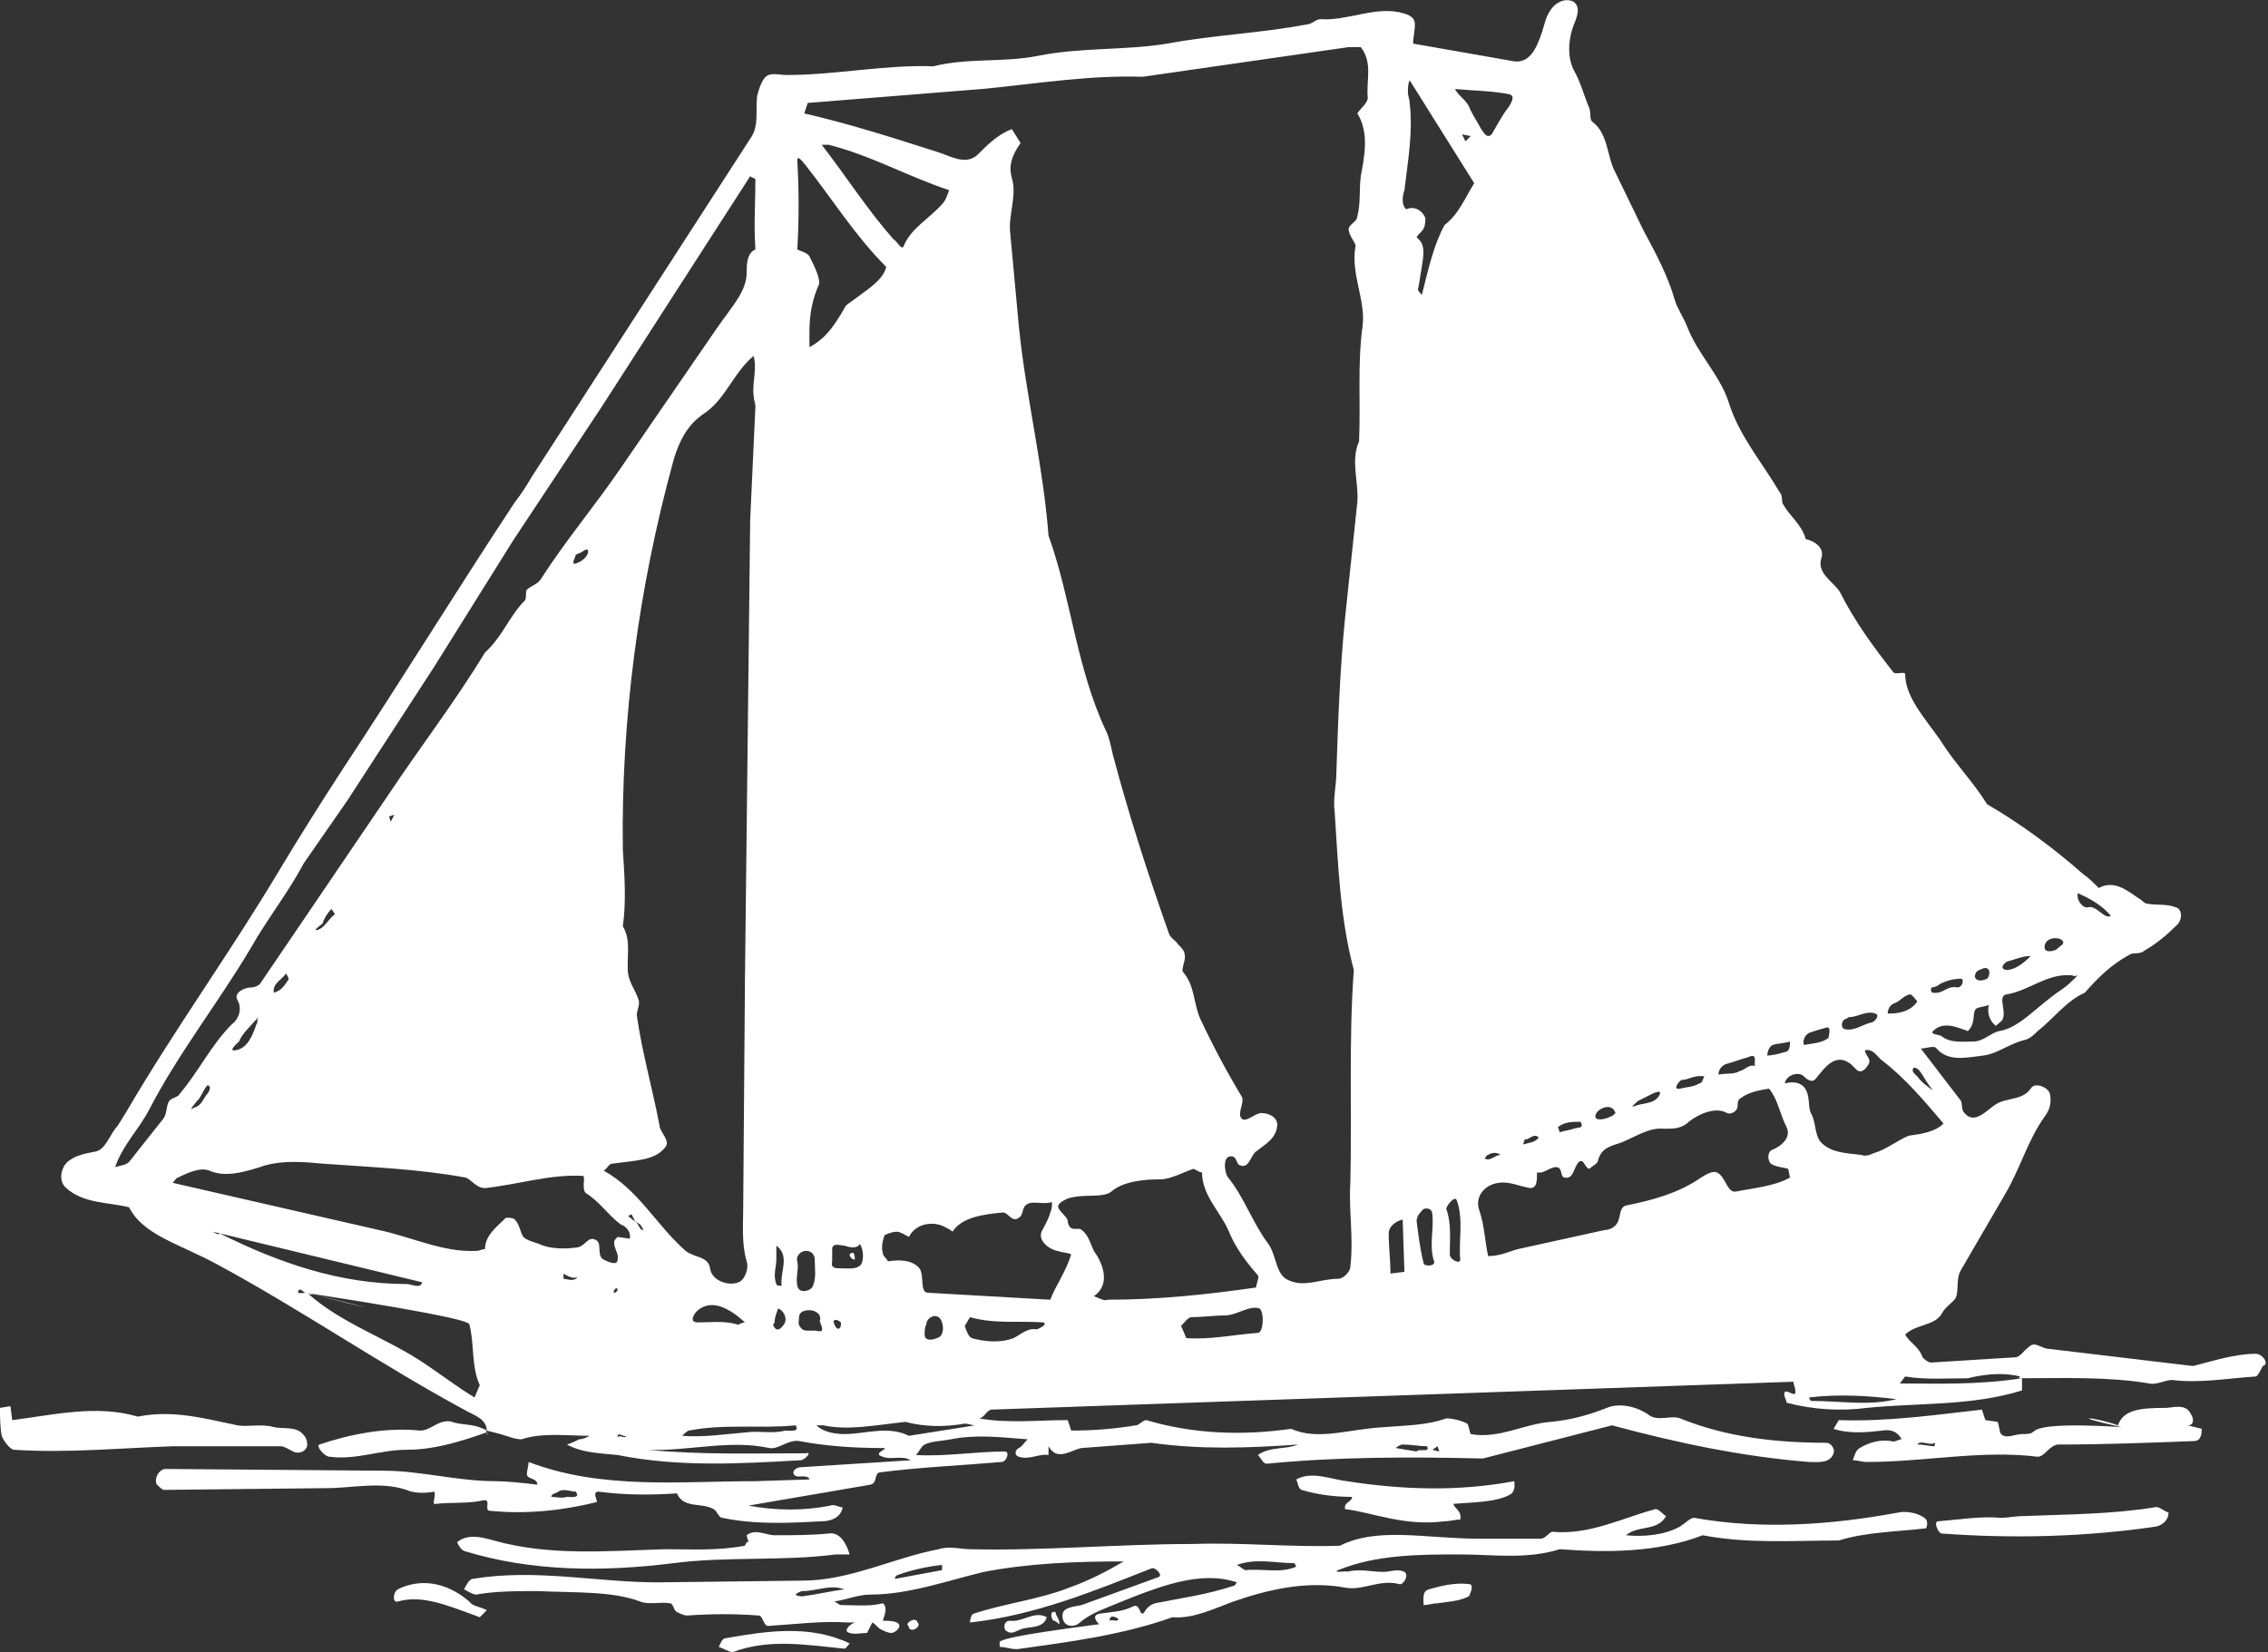 <?xml version="1.0" encoding="utf-8"?>
<!-- Generator: Adobe Illustrator 18.0.0, SVG Export Plug-In . SVG Version: 6.00 Build 0)  -->
<!DOCTYPE svg PUBLIC "-//W3C//DTD SVG 1.1//EN" "http://www.w3.org/Graphics/SVG/1.1/DTD/svg11.dtd">
<svg version="1.1" id="Layer_1" xmlns="http://www.w3.org/2000/svg" xmlns:xlink="http://www.w3.org/1999/xlink" x="0px" y="0px"
	 width="130px" height="94.7px" viewBox="0 0 130 94.7" enable-background="new 0 0 130 94.7" xml:space="preserve">
<rect x="0" y="0" width="130" height="94.7" fill="#333333" stroke="none"/>
<g>
	<path fill="#FFFFFF" d="M60.7,93.1c0.1-0.2-0.2-0.5-0.2-0.7c-0.4-0.1-0.2,0.5-0.1,0.5C60.5,92.9,60.6,93,60.7,93.1z"/>
	<path fill="#FFFFFF" d="M58.5,93.4c0.4-0.2,1.3,0,1.5-0.7c-0.7-0.4-1.4,0.3-2.1,0.2c-0.4,0-0.4,0.5-0.2,0.6
		C58,93.7,58.2,93.5,58.5,93.4z"/>
	<path fill="#FFFFFF" d="M86.8,84.9c-3.2,0.6-6.4,0.5-9.6,0c-0.9-0.1-2-0.6-2.9-0.1c0.1,0.2,0.1,0.5,0.3,0.6c1,0.3,2,0.4,2.9,0.4
		c0,0.3-0.5,0.3-0.4,0.7c1.6,0.2,3.4,1,5.7,0.7c0.3,0,0.6-0.1,0.9-0.1c0.1-0.5-0.3-0.6-0.4-0.9c1.3-0.1,2.4-0.1,3.2-0.5
		C86.9,85.5,86.8,85.1,86.8,84.9z"/>
	<path fill="#FFFFFF" d="M129.3,77.6c-1.2,0-2.4,0.4-3.6,0.7l-8.4-1c-0.4-0.1-0.7-0.4-1-0.1c-0.3,0.2-0.5,0.6-0.8,0.6l-4.8,0.3
		c-0.2,0-0.4-0.2-0.5-0.3c-0.2-0.6-0.7-0.8-1-1.3c0.6-0.6,1.7-0.5,2.1-1.2c0.2-0.4,0.6-0.6,0.8-0.9c0.2-0.5,0-1.1,0.3-1.6l2.5-4.3
		c0.9-1.5,1.3-3.1,2.3-4.5c0.3-0.4,0.4-0.8,0.3-1.3c-0.1-0.4-0.9-0.7-1.1-0.3c-0.5,0.7-1.4,0.5-2,0.9c-0.5,0.3-1.2,1.2-1.8,0.5
		c-0.2-0.2-0.1-0.5-0.2-0.7l-2.3-3c0.3,0,0.8-0.2,0.9,0c0.7,0.8,1.8,0.5,2.7,0.4c0.8-0.1,1.5-0.7,2.4-0.9c0.3-0.1,0.5-0.3,0.7-0.5
		c0.9-0.7,1.6-1.7,2.7-2.2c0.8-0.9,1.5-1.6,2.6-2.2c0.2-0.1,0.6,0,0.8-0.2c0.7-0.4,1.3-0.9,1.9-1.5c0.3-0.3,0.3-0.9-0.1-1
		c-0.5-0.2-1.1-0.1-1.6-0.2c-0.2,0-0.3-0.2-0.5-0.3c-0.6-0.4-1.4-1.1-2.3-0.6c-0.3-0.3-0.6-0.6-0.9-0.8c-1.7-1.5-3.6-2.9-5.5-4
		c-0.8-1.3-1.9-2.4-2.7-3.7c-1-1.4-2-2.5-2-3.8c-0.2-0.1-0.6,0.1-0.7-0.1c-1.1-1.4-2.2-2.9-3-4.5c-0.3-0.6-1.4-1.1-1.1-2
		c0.2-0.6-0.4-1-0.9-1.1c-0.2-0.8-0.9-1.3-1.3-2c-0.1-0.2,0-0.5-0.2-0.7c-1-1.7-2.3-3.2-2.9-5.1c-0.5-1.6-1.8-2.8-2.4-4.4
		c-0.2-0.5-0.6-1.1-0.7-1.5c-0.4-1.4-1.1-2.7-1.8-4l-1.6-3.3c-0.5-0.9-0.4-2.2-1.3-2.9c-0.2-0.1-0.1-0.5-0.2-0.8
		c-0.3-0.7-0.5-1.5-0.9-2.2c-0.4-0.8-0.3-1.9,0.1-2.8c0.1-0.3,0.3-0.8-0.1-1.1c-0.6-0.3-1.2,0.2-1.4,0.6c-0.2,0.3-0.3,0.8-0.4,1.1
		c-0.3,0.9-0.7,1.9-1.7,1.7l-5.7-1c0-0.4,0.1-0.7,0.1-1.1c0-0.5-0.5-0.6-0.9-0.7c-1.5-0.3-3,0.5-4.5,0.4c-0.3,0-0.5,0.3-0.8,0.3
		c-2.6,0.5-5.3,0.6-8,1.1c-2.4,0.4-4.9,0.2-7.4,0.7c-2,0.4-4,0.1-6,0.6c-2.8-0.1-5.6,0.5-8.4,0.5c-0.5,0-1-0.2-1.3,0.2
		c-0.2,0.3-0.3,0.6-0.4,1c-0.1,0.8,0.1,1.6-0.3,2.3L30.5,27.3c-0.3,0.5-0.6,1-1,1.5c-3.3,5-6.5,10.2-9.8,15.2
		c-1.3,2-2.5,3.9-3.7,5.9c-2.8,4.7-6,9.1-8.8,13.9c-0.2,0.3-0.4,0.7-0.6,0.9c-0.3,0.4-0.6,1.2-1.1,1.3C5,66.1,4.4,66.2,4,66.5
		c-0.5,0.3-0.7,1.2-0.2,1.6c1,0.9,2.4,0.8,3.6,1.1c0.8,1.6,2.9,2.1,5.1,3.3c4.8,2.6,9.3,5.7,14.1,8.3c0.5,0.3,1.3,0.5,1.3,1.2
		c0.4,0.1,0.8,0.2,1.1,0.3c0.3,0.1,0.6,0.2,0.9,0.2c1.2-0.4,2.6-0.2,3.9-0.2c-0.2,0.1-0.4,0.2-0.6,0.2c-0.2,0.1-0.4,0.2-0.7,0.3
		c0.9,0.5,2,0.5,2.9,0.6c3.5,0.7,7,0.5,10.5,0.3c0.2,0,0.7-0.5,0.3-0.4c-3,0-6,0.1-9.1-0.2c2.3,0.1,4.7-0.6,7-0.1
		c0.5,0.1,1.1-0.5,1.7-0.4c1.6,0.3,3.2,0.4,4.8,0.4c0.5,0-0.7,0.3,0,0.5c0.5,0.2,1.1-0.1,1.6,0.2l-6.3,0.4c-0.3,0-0.6,0.3-0.3,0.5
		c0.2,0.1,0.7-0.1,0.8,0.2l-3.1,0.1c-4.3,0-8.8,0.5-13-1.1c0,0.2-0.1,0.5-0.1,0.7c0,0.3,0.6,0.2,0.6,0.6c-0.8-0.1-1.8-0.2-2.4-0.2
		c-2.2,0-4.3-0.6-6.4-0.6L9.5,84.2c-0.4,0-0.7,0.6-0.5,0.9c0.1,0.1,0.3,0.3,0.4,0.3l9.3-0.1c1.5,0,3.1-0.4,4.6,0.1
		c0.4,0.2,1.1,0.2,1.6,0.1c0.1,0.3-0.2,0.8,0.1,0.7c0.9-0.1,1.8,0,2.7-0.2c0.5-0.1,0,0.6,0.4,0.6c2,0.2,4.1,0,6.1-0.5
		c0.1,0-0.3-0.6,0.1-0.6c1.5,0.2,3,0.2,4.5,0.1c0.4,0.9,1.4,0.5,2.1,0.9c0.2,0.1,0.3,0.5,0.5,0.5c1.9,0.4,3.8,0.3,5.7,0.2
		c0.5,0,1.1-0.2,1.2-0.8c-0.2,0-0.5-0.2-0.7-0.1c-1.5,0.3-3.1,0.3-4.7,0l7-1.2c0.4-0.1,0.2-0.6,0.5-0.7c2.3-0.3,4.7-0.4,7-0.6
		c0.3,0,0.5-0.6,0.2-0.6c-1.7,0-3.4,0.3-5.1,0.2c0.2-0.2,0.3-0.5,0.5-0.6c0.4-0.2,1-0.2,1.5-0.3c1.5-0.3,3-0.1,4.4,0
		c-0.2,0.2-0.3,0.4-0.5,0.5c-0.2,0.1-0.3,0.4,0,0.5c0.6,0.2,1.2-0.2,1.7-0.1l0-0.5c0.5,0.9,1.3,0.2,1.9,0.1l4-0.3
		c2.8,0.4,5.6,0.3,8.4,0.1c-0.7,0.3-1.6,0.1-2.3,0.6c0.2,0.2,0.3,0.5,0.5,0.5c4.1-0.4,8.2-0.4,12.4-0.3l7.4-1.9
		c3.7,1,7.5,1.8,11.3,2.1c0.5,0,1.2,0.1,1.4-0.5c0.1-0.3-0.2-0.6-0.4-0.6c-2.8,0-5.7-0.3-8.4-1.4c-0.5-0.2-1.3,0.2-1.8-0.2
		c-0.7-0.5-1.7-0.7-2.4-0.4c-1,0.4-2.1,0.7-3.2,0.8c-1.5,0.1-3,1-4.6,0.7c-0.1-0.2-0.1-0.5-0.2-0.6c-0.4-0.2-0.9-0.3-1.2-0.3
		c-1.1,0.4-2.3,0.4-3.5,0.5c-2.1,0.1-3.8,0.8-5.4,0.1c-2.8,0.4-5.6,0.3-8.3-0.5c-0.2,0-0.4,0.3-0.6,0.3c-1.2,0.2-2.4,0.3-3.7,0.3
		l-0.2-0.6c-1.7,0-3.4,0.2-5.1-0.1c0.3,0,0.4-0.4,0.7-0.5l46-1.6c0,0.2,0.1,0.3,0.1,0.5c0.1,0.5-0.5-0.1-0.6,0.1
		c-0.1,0.2,0.1,0.4,0.1,0.6c1.5,0.4,3.1,0.5,4.6,0.3c3-0.3,6-0.1,8.9-1l0-0.7c-2.6,0.4-4.9,0.3-7,0.3l0.3-0.4
		c1.2,0.2,2.4,0.1,3.6,0.1c1.2-0.3,2.2-0.3,3-0.1c-0.1,0.1-0.2,0.1,0.1,0.1c2.4,0,4.9-0.1,7.3,0.3c0.4,0.1,0.9-0.2,1.3-0.2
		c1.6,0.2,3.2-0.1,4.8-0.2c0.1,0,0.3-0.4,0.4-0.6C130.1,78.2,129.7,77.6,129.3,77.6z M119.1,51.2c0.7,0.3,1.4,0.7,1.9,1.3
		c-0.4,0.2-0.8-0.6-1.3-0.5C119.4,52.1,119,51.6,119.1,51.2z M117.2,54.2c0.1-0.5,0.8-0.5,1-0.3c0.2,0.2-0.1,0.3-0.3,0.5
		C117.8,54.5,117.1,54.7,117.2,54.2z M115.1,55.1c0.4-0.1,0.8-0.3,1.3-0.3c-0.4,0.4-0.9,0.8-1.4,0.8C114.5,55.5,115,55.1,115.1,55.1
		z M113.7,55.5c0.4-0.1,0.4,0.4,0.2,0.6c-0.2,0.1-0.6,0.2-0.7-0.1C113.2,55.6,113.5,55.6,113.7,55.5z M113.3,57.8
		c0.2-0.1,0.5-0.1,0.7-0.2c-0.1,0.4,0,0.9,0.4,1.2c0.1-0.1,0.4-0.3,0.4-0.4c0.2-0.5-0.3-1.3,0.2-1.4c1.3-0.2,2.3-1.2,3.7-1.1
		c0.1,0,0.2,0.1,0.4,0c-0.4,0.4-0.6,0.6-0.9,0.8c-1.5,1-2.4,2.2-3.6,2.4c-0.5,0.1-0.9,0.6-1.5,0.6c-0.6,0-1.3,0.1-1.8-0.3
		c-0.1-0.1-0.7-0.1-0.5-0.3c0.6-0.6,1.4-0.2,2,0C113.3,58.6,113,58,113.3,57.8z M110.7,56.6c0.2,0,0.4-0.1,0.5-0.2
		c0.4-0.2,0.8-0.3,1.2-0.3c0.2,0,0.1,0.5-0.2,0.5c-0.5-0.1-0.7,0.2-1.1,0.3C110.9,56.9,110.6,57,110.7,56.6z M32.5,85.8
		c-0.3,0.1-0.6,0-0.9,0c0-0.2,0.3-0.2,0.4-0.3c0.3-0.2,0.7,0,1,0C33.3,85.9,32.7,85.8,32.5,85.8z M82.4,82.9l0.1,0.3l-0.4-0.1
		L82.4,82.9z M80.4,82.8c0.5,0,1,0.1,1.4,0.1c0.2,0.4-0.5,0.1-0.6,0.3L80,83C80.1,82.9,80.3,82.8,80.4,82.8z M45.7,9.2
		c0-0.4,0.4,0.2,0.5,0.3c1.5,1.9,2.8,4,4.6,5.8c-0.2,0.8-1.1,1.3-2.3,2.2c-0.9,1.6-1.4,2-2.1,2.4c0-0.9-0.1-2.1,0.5-3.5
		c0.2-0.3-0.2-1.1-0.5-1.7c-0.1-0.2-0.5-0.3-0.7-0.4C45.8,12.6,45.8,10.9,45.7,9.2z M47.1,8.3c0.1,0,0.3,0,0.4,0
		c2.4,0.6,4.5,1.8,6.9,2.6c-0.1,0.3-0.2,0.6-0.4,0.8c-0.7,0.8-1.8,1.4-2.2,2.4c-0.1,0.3-0.4-0.3-0.6-0.4C49.7,12,48.5,10.1,47.1,8.3
		z M48.2,75.8c0,0.1,0,0.1,0,0.2c-0.2,0.5-0.5-0.3-0.4-0.3C47.9,75.6,48.1,75.7,48.2,75.8z M47.7,72.3c0-0.2,0-0.4,0-0.7
		c0-0.4,0.5-0.2,0.7-0.2c0.3,0.1,0.7,0.2,0.9-0.1c0.2,0.4,0.2,0.8,0.1,1.1c-0.2,0.4-0.8,0.3-1.2,0.3C47.9,72.7,47.6,72.7,47.7,72.3z
		 M45.7,72.3c-0.1-0.3,0.2-0.6,0.5-0.6c0.3,0,0.5,0.2,0.5,0.5c0,0.5,0.1,1-0.1,1.5c-0.1,0.3-0.8,0.5-0.9,0
		C45.6,73.2,45.8,72.7,45.7,72.3z M44.5,72.2c0-0.3,0-0.5,0-0.8c0.8,0.6,0.2,1.5,0.3,2.3c-0.1,0-0.3,0-0.3-0.1
		C44.3,73.1,44.5,72.6,44.5,72.2z M44.4,75.8c0-0.3,0.1-0.5,0.2-0.8c0.3,0.1,0.5,0.5,0.4,0.8c-0.1,0.2-0.4,0.6-0.6,0.3
		C44.3,76,44.3,75.9,44.4,75.8z M9.7,63.1c-0.2,0.3-0.1,0.8-0.4,1.1l-1.9,2.4c-0.2,0.2-0.5,0.2-0.8,0.3c0.4-1.2,1.3-2.1,1.9-3.2
		c1.7-3.3,4-6.2,5.9-9.4c0.9-1.6,2.1-3.1,3-4.8l2.5-3.6l5-7.7l4.5-7.2l5.1-7.7L43,10.1c0.1,0.1,0.3,0.1,0.3,0.2c0,1.3-0.1,2.6,0,4
		c-0.5,0.2-0.5,0.9-0.5,1.3c0,1.1-0.8,1.9-1.7,3.2l-5.5,8C34.1,29,32.4,31,31,33.2c-0.2,0.3-0.6,0.4-0.8,0.6c-0.1,0.1,0,0.4-0.1,0.6
		c-0.9,0.9-1.3,2.1-2.3,3c-1.7,2.8-3.7,5.4-5.5,8.1l-7.4,10.9c-0.1,0.1-0.3,0.2-0.5,0.2c-0.4,0-1,0.3-0.8,0.7
		c0.3,0.5,0.1,1.1-0.3,1.4c-1.2,1.2-1.9,2.7-3,4C10.2,62.9,9.9,62.9,9.7,63.1z M33.7,31.7c-0.1,0.3-0.4,0.5-0.7,0.6
		c-0.3,0.1,0-0.4,0-0.5l0.2-0.1C33.2,31.8,33.8,31.2,33.7,31.7z M22.6,46.7l-0.2,0.4l-0.1-0.3L22.6,46.7z M18.5,52.9
		c0.1-0.3,0.3-0.6,0.5-0.8l0.2,0.3c-0.4,0.3-0.6,0.8-1,0.9C17.8,53.4,18.6,52.9,18.5,52.9z M16.5,56.2c-0.2,0.3-0.4,0.6-0.8,0.7
		c-0.1-0.5,0.4-0.7,0.7-1.1C16.5,56,16.6,56.1,16.5,56.2z M14.7,58.7c-0.2,0.6-0.5,1.4-1.2,1.5c-0.5,0.1,0.2-0.5,0.2-0.5
		c0.2-0.5,0.7-0.9,1.1-1.4C14.7,58.5,14.8,58.6,14.7,58.7z M11.3,63.1c0,0,0.1-0.1,0.1-0.1c0.2-0.3,0.3-0.6,0.5-0.8
		c0.3,0.1,0,0.5-0.1,0.6c-0.2,0.3-0.3,0.6-0.7,0.7C10.7,63.8,11.3,63.1,11.3,63.1z M12.2,70.6l12,2.9c-0.1,0.4-0.6,0.1-0.9,0.1
		c-3.8,0-7.3-1.2-10.7-2.9C12.5,70.8,12.4,70.7,12.2,70.6z M27.2,80.1c-1-0.6-1.9-1.3-2.8-1.9c-2.2-1.5-4.8-2.3-6.8-4.1
		c0,0-0.1,0-0.1,0c-0.1,0-0.5,0.1-0.4-0.1c0.1-0.2,0.2,0,0.4,0.1c0,0,0,0,0,0c9.1,1.4,9.3,1.7,9.4,1.8c0.3,1.1,0.1,2.4,0.6,3.5
		C27.4,79.6,27.3,79.9,27.2,80.1z M32.3,73.3l0-0.3c0.3,0.2,0.6,0.3,0.8,0.2C32.9,73.5,32.5,73.3,32.3,73.3z M35.2,74.1
		c-0.1,0,0.1-0.4,0.2-0.2C35.4,74,35.3,74.1,35.2,74.1z M35.4,82.4c0-0.4,0.3,0,0.5-0.1C35.8,82.5,35.5,82.2,35.4,82.4z M36.1,71
		l-0.7-0.1c-0.1,0.1-0.2,0.2-0.2,0.3c0,0.4,0.3,0.7,0.2,1c0,0.4-0.6,0.1-0.8,0c-0.4-0.2-0.1-0.9-0.4-1.1c-0.5-0.3-0.6,0.3-1.1,0.4
		c-0.7,0.1-1.6,0.1-2.2-0.2c-0.3-0.1-0.7-0.2-0.9-0.4c-0.2-0.3-0.2-0.7-0.5-1c-0.1-0.1-0.3-0.1-0.5-0.1c-0.5,0.5-1.2,1-1.2,1.8
		c-0.2,0-0.3,0.1-0.5,0.1c-1.9,0.1-3.7-0.8-5.6-1.2L9.9,67.8c0.1-0.1,0.2-0.3,0.3-0.3c0.6-0.3,1.3-0.6,1.8-0.4
		c0.9,0.4,2,0.1,3.2-0.3c1.1-0.3,2.2-0.2,3.3-0.1c2.7,0.2,5.5,0.3,8.2,0.8c0.3,0.1,0.6,0.6,1.1,0.6c1.9-0.2,3.7-0.8,5.6-0.7
		c0.2,0-0.1,0.8,0.2,1c0.8,0.5,1.3,1.3,2,1.8C35.7,70.2,36.2,70.5,36.1,71z M36.7,70.4c-0.1-0.1-0.1-0.2-0.2-0.3L36,69.7l0.2-0.1
		l0.2,0.4c0.1,0.1,0.2,0.1,0.3,0.2c0.1,0.1,0.1,0.2,0.2,0.3C36.9,70.5,36.7,70.5,36.7,70.4z M34.6,67.1c0.2-0.1,0.3-0.4,0.5-0.4
		c1.5-0.2,2.4-0.2,3-0.9c0.4-0.4-0.3-0.9-0.3-1.3c-0.4-2.1-1-4.2-1.3-6.3c0-0.3,0.2-0.6,0.1-0.9c-0.2-0.6-0.5-0.9-0.6-1.5
		c-0.1-0.9,0.2-1.9-0.3-2.7c0.2-1.4,0.1-2.9,0-4.4c-0.1-7.5,0.9-15,2.9-22.3c0.2-0.7,0.5-1.4,0.9-1.9c0.3-0.4,0.7-0.7,1-0.9
		c1.1-0.8,1.6-2.3,2.7-3.2c0.2,0.8-0.1,1.6,0,2.3c0,0.2,0.1,0.4,0.1,0.6L43,29.8l-0.3,26.4l-0.1,13c0,1-0.1,2.1,0.2,3.1
		c0.1,0.3,0,0.8-0.3,1.1c-0.5,0.4-1.7,0.1-1.8-0.7c-0.1-0.7-0.9-0.6-1.4-1C37.6,70.2,36.6,68.2,34.6,67.1z M42.7,75.8
		c-0.2,0-0.4,0.2-0.5,0.1c-0.7-0.2-1.5-0.1-2.2-0.1c-0.6,0-0.1-0.6-0.1-0.6C40.5,74.6,41.4,74.6,42.7,75.8z M45,82
		c-0.7,0.2-1.5,0-2.2,0.1c-1.2,0.1-2.5,0.3-3.7,0.2c0.1-0.1,0.3-0.3,0.4-0.3c2-0.4,4.1-0.1,6.1-0.3C45.9,82.1,45.2,82,45,82z
		 M45.9,76.1c-0.2-0.2-0.1-0.4-0.1-0.6c0-0.3,0.3-0.4,0.6-0.4c0.3,0,0.7,0.2,0.6,0.6c-0.1,0,0.4,0.7-0.1,0.6
		C46.5,76.2,46.1,76.4,45.9,76.1z M52.1,82.3c-1.2-0.6-2.5-0.1-3.7-0.1c-0.5,0-1.2-0.1-1.6-0.5c0.1,0,0.3,0,0.4,0
		c1.4,0.3,2.9,0,4.7-0.2c1.1,0.3,2.3,0.3,3.4,0.1c0.2,0,0.4,0.1,0.6,0.1L52.1,82.3z M53,76.5c0-0.2,0-0.4,0.1-0.6
		c0-0.3,0.4-0.6,0.7-0.4c0.3,0.2,0.4,1.1-0.1,1.2C53.5,76.8,53,76.9,53,76.5z M59.4,76.2c-0.5-0.1-0.9,0.3-1.3,0.5
		c-0.8,0.3-1.7,0.2-2.4,0c-0.2-0.1-0.3-0.4-0.4-0.7l0.3-0.5c1.4,0.4,2.8,0.2,4.2,0.3C60.1,75.9,59.5,76.2,59.4,76.2z M60.2,74.5
		l-7-0.4c-0.5,0-0.2-1-0.5-1.4c-0.4-0.5-1.2-0.5-1.8-0.4c-0.1-0.2-0.3-0.3-0.3-0.5c-0.1-0.3,0-0.7,0.1-1c0.2-0.1,0.5-0.2,0.7-0.2
		c0.2,0,0.5,0.2,0.7,0.3c0.4-0.8,1.4-0.9,2-0.6c0.2,0.1,0.4,0.2,0.5,0.3c0.5-0.8,1.7-1,2.9-1.1c0.3,0,0.5,0.6,0.9,0.3
		c0.2-0.1,0.2-0.4,0.3-0.6c0.3-0.5,1-0.1,1.6-0.3c0,0.2,0,0.4-0.1,0.6c-0.1,0.4-0.3,0.7-0.5,1.1c-0.2,0.5,0.4,1,0.9,1.1
		c0.3,0.1,0.6,0.1,0.8,0.2C61.1,72.9,60.5,73.7,60.2,74.5z M62.7,74.3c1-0.7,0.5-1.9,0-2.6c-0.2-0.4-0.3-0.9-0.7-1.2
		c-0.2-0.2-0.7,0.2-0.8-0.5c0-0.2-0.3-0.4-0.5-0.7c-0.2-0.3,0.3-0.5,0.5-0.6c0.9-0.3,2,0,2.5-0.4c0.7-0.6,1.9-0.7,2.8-0.7
		c0.6,0,1.3-0.4,1.9-0.6c0.1,0,0.3,0.2,0.5,0.2c0,1.3,1,2.2,1.5,3.3c0.4,1,1,1.8,1.7,2.6c0.1,0.1-0.1,0.5-0.1,0.7
		c-2.8,0.4-5.6,0.7-8.5,0.7C63.3,74.6,63,74.4,62.7,74.3z M72.1,76.4c-1.4,0.1-2.7,0.4-4.1,0.3l-0.3-0.7c0.2-0.2,0.4-0.5,0.6-0.5
		c0.6,0,1.3-0.1,1.9-0.1c0.7,0,1.4-0.6,2-0.4C72.5,75.3,72.4,76.4,72.1,76.4z M78.4,5.6c0,0.3-0.4,0.6-0.6,0.9
		c0.7,1.1,0.4,2.5,0.2,3.6c-0.1,0.7,0,1.6-0.2,2.3c0,0.3-0.4,0.4-0.5,0.7c0,0.4,0.4,0.8,0.4,1c-0.3,1.6,0.6,3.1,0.4,4.6
		c-0.3,2.2-0.1,4.4-0.2,6.6c-0.5,1.1,0,2.4-0.1,3.5l-0.7,6.6c-0.3,3-0.4,5.9-0.5,8.9c0,0.7-0.2,1.5-0.1,2.2c0.2,3,0.3,6.1,1.1,9.1
		c-0.3,4.1-0.1,8.2-0.2,12.2c-0.1,1.6,0.2,3.2,0,4.8c0,0.3-0.4,0.7-0.7,0.7c-1,0-1.9,0.5-2.8,0.1c-0.8-0.3-0.7-1.4-1.2-2.1
		c-0.9-1.2-1.4-2.7-2.3-3.8c-0.2-0.2-0.4-1.4,0.3-1.2c0.2,0.1,0.2,0.5,0.4,0.5c0.5,0.2,0.6-0.6,0.9-0.8c0.5-0.4,1.1-0.7,1.2-1.4
		c0.1-0.5-0.4-0.8-0.9-0.8c-0.4,0-1,0.7-1.2,0.2c-0.1-0.3,0.2-0.8,0.1-1.1c-0.9-1.5-1.7-3-2.4-4.5c-0.4-0.9-0.3-1.9-1-2.7
		c-0.1-0.2,0.2-0.7,0.1-1c0-0.2-0.2-0.4-0.4-0.6c-0.1-0.2-0.4-0.3-0.5-0.6c-1.2-3.4-2.3-6.8-3.2-10.2c-0.1-0.4-0.2-1-0.4-1.4
		c-1.7-3.6-2-7.6-3.3-11.2c-0.3-4-1.3-8-1.7-12l-0.5-5.4c-0.1-1,0.4-2.1,0.1-3.1c-0.2-0.7,0-1.3,0.5-2l-0.5-0.8
		c-0.8,0.3-1.4,0.9-2,1.5c-0.7,0.6-1.6,0-2.3-0.2c-2.5-0.8-5-1.6-7.6-2.2l0.2-0.6l10-0.8c3.1-0.3,6.1-0.8,9.2-0.7l11.8-1.7
		c0.2,0,0.5,0,0.7,0C78.7,3.6,78.3,4.6,78.4,5.6z M110.8,62.5C110.8,62.5,110.8,62.5,110.8,62.5c-0.3-0.2-0.7-0.5-0.9-0.8
		c-0.1-0.1-0.4-0.3-0.2-0.5C110.1,61.2,110.2,61.8,110.8,62.5z M108.6,57.5c0.3-0.1,0.6-0.5,0.9-0.5c0.1,0,0.3,0.3,0.4,0.4
		c-0.4,0.6-1.1,0.7-1.7,0.7C108.2,57.9,108.3,57.6,108.6,57.5z M105.8,58.4c0.1,0,0.1-0.1,0.2-0.1c0.5,0,1-0.4,1.5-0.2
		c0.3,0.1-0.1,0.5-0.2,0.5c-0.5,0.1-1,0.5-1.5,0.4C105.5,59,105.5,58.5,105.8,58.4z M103.7,59.2c0.3-0.1,0.6-0.2,1-0.3
		c0.3-0.1,0.1,0.6,0.1,0.6c-0.4,0.3-0.9,0.3-1.4,0.4C103.3,59.6,103.5,59.3,103.7,59.2z M102.6,59.7c0,0.2,0,0.6-0.3,0.6
		c-0.3,0.1-0.7,0.2-1,0.2c0-0.2,0.1-0.5,0.3-0.6C101.9,59.8,102.3,59.8,102.6,59.7z M100.6,61.1c-0.4-0.1-0.5,0.2-0.9,0.3
		c-0.3,0.2-0.8,0.1-1.2,0.2c0-0.3,0.2-0.5,0.4-0.6c0.4-0.1,0.9-0.3,1.3-0.4C100.8,60.3,100.5,61,100.6,61.1z M96.4,61.9
		c0.4,0,0.7-0.3,1.3-0.2c-0.1,0.1-0.1,0.4-0.3,0.4c-0.3,0.2-0.7,0.2-1.1,0.3C95.8,62.5,96.3,61.9,96.4,61.9z M93.9,63.1l0.6-0.3
		c0,0,0.9-0.5,0.6,0c-0.3,0.5-0.9,0.4-1.4,0.6C93.3,63.6,94,63,93.9,63.1z M91.5,63.8c0.2-0.3,0.9-0.6,1.1,0
		c-0.1,0.1-0.2,0.2-0.3,0.2C92.2,64.1,91.2,64.4,91.5,63.8z M90.2,64.7c-0.3,0.1-0.5,0.1-0.8,0.2l-0.1-0.3c0.4-0.3,0.8-0.3,1.3-0.3
		C90.8,64.7,90.5,64.6,90.2,64.7z M88.2,65.2c-0.2,0.3-0.6,0.3-0.9,0.4l0.1-0.3C87.6,65.4,87.9,64.9,88.2,65.2z M86,66.2
		c-0.3,0-0.6,0.4-0.9,0.2c0.1-0.1,0.1-0.2,0.2-0.2C85.4,66.1,85.8,66,86,66.2z M86.5,5.4c0.4,0.1,0.1,0.5,0,0.7
		c-0.4,0.5-0.7,1.1-1,1.6C85.2,8,85,7.5,84.9,7.4c-0.2-0.4-0.5-0.8-0.7-1.3c-0.2-0.4-0.6-0.6-0.8-1C84.4,5.2,85.5,5.2,86.5,5.4z
		 M84.3,7.8L84,8.1l-0.2-0.4L84.3,7.8z M79.7,73c0-0.8-0.1-1.5-0.1-2.3c0-0.4,0.4-0.7,0.8-0.8l0.1,3L79.7,73z M81.6,72.4
		c-0.2-0.8-0.3-1.6-0.4-2.4c0-0.2,0.1-0.4,0.3-0.6c0.1-0.2,0.6-0.2,0.6,0.2c0.1,0.9-0.2,1.8,0.1,2.7C82.3,72.6,81.6,72.6,81.6,72.4z
		 M81.5,16.9c-0.1-0.1-0.3-0.3-0.2-0.4c0.3-1.9,0.5-2.4-0.1-2.9c0.1-0.2,0.3-0.3,0.4-0.5c0.1-0.2,0.1-0.4,0.1-0.6
		C81.5,12,81,11.8,80.6,12c-0.3-0.3-0.2-0.8-0.1-1.1c0.2-1.7,0.5-3.3,0.3-5c0-0.2-0.1-0.4-0.1-0.6c0-0.2,0-0.5,0.1-0.7l3.7,5.9
		c-0.5,0.8-0.9,1.8-1.7,2.4C82.2,14,81.9,15.3,81.5,16.9z M83.7,72.2c0,0.3-0.6,0-0.6-0.3c0-0.9,0.1-1.8-0.2-2.6
		c0-0.2,0.5-0.8,0.6-0.5C83.9,69.9,83.6,71.1,83.7,72.2z M99.5,68.3c-0.5,0.1-0.6-0.9-1.1-1.1c-0.2-0.1-0.6,0.1-0.9,0.3
		c-1.3,0.9-2.8,1.3-4.3,1.6c-0.4,0.1-0.3,0.7-0.5,1c-0.1,0.2-0.4,0.4-0.7,0.4l-5,1.1C86.6,71.7,86,72,85.3,72
		c-0.2-0.9-0.2-1.7-0.5-2.6c-0.3-0.8,0.3-1.5,1.1-1.6c0.6-0.1,1.2,0.2,1.8,0.3c0.4,0,0.4-0.4,0.4-0.9c0.4,0.1,0.7-0.3,1.1-0.3
		c0.4,0,0.2,0.6,0.5,0.6c0.5,0.1,0.5-0.6,0.8-0.9c0.3-0.2,0.3,0.3,0.6,0.4c0.2-0.2,0.5-0.3,0.5-0.5c0.2-0.7,0.7-0.8,1.3-1
		c0.8-0.3,1.6-0.9,2.5-0.8c0.5,0,1,0,1.4-0.4c0.5-0.4,1.5-0.9,2.2-0.5c0.2,0.1,0.6-0.1,0.6-0.4c0-0.1,0-0.3,0.1-0.4
		c0.5-0.4,1.1-0.5,1.7-0.6c0.5,0.6,0.6,1.4,1,2.2c0.3,0.6-0.3,1.1-0.8,1.3c-0.3,0.1-0.3,0.6-0.1,0.8c0.3,0.2,0.7,0.2,1,0.3l0.1,0.5
		C101.7,68,100.5,68.1,99.5,68.3z M103.8,80.3c0,0-0.1-0.1-0.1-0.2c1.7-0.2,3.4-0.1,5,0.1C107.1,80.6,105.5,80.3,103.8,80.3z
		 M107.4,66.1c-0.2,0.1-0.5,0.2-0.7,0.1c-0.8-0.1-1.7-0.1-2.3-0.7c-0.4-0.4-0.3-1.2-0.6-1.7c-0.2-0.4,0-1-0.4-1.5
		c-0.3-0.3-0.7-0.3-1.1-0.2c0.1-0.5,0.8-0.7,1.1-0.4c0.2,0.2,0.5,0.4,0.7,0.1c0.5-0.6,1.1-1.5,2-0.8c0.1,0.1,0.2,0.2,0.3,0.3
		c0.3,0.3,0.6-0.1,0.7-0.3c0.2-0.3-0.2-0.5-0.2-0.8c0.5-0.1,0.7,0.4,1,0.6c1.3,1,2.4,2.3,3.5,3.6c-0.5,0.5-1.3,0.6-2,0.7
		C108.7,65.4,108.1,65.9,107.4,66.1z"/>
	<path fill="#FFFFFF" d="M27.9,82.1C28,82.4,28,82.2,27.9,82.1L27.9,82.1z"/>
	<path fill="#FFFFFF" d="M125.7,81.4c0-0.2-0.2-0.5-0.3-0.6c-0.4-0.3-0.9-0.1-1.3-0.1c-1.4,0-2.4,0.1-2.7,1c-1.4-0.5-3-0.6,0.2,0.1
		c-4.9-0.3-4.9,0.2-5.1,0.3c-0.1,0.1-0.4,0.1-0.6,0.1c-0.4,0-0.9,0.3-1.2,0c-0.1-0.1-0.1-0.5-0.2-0.7l-0.7-0.1l-0.2-0.6
		c-2.7,0.3-5.4,0.7-8.2,0.6l-0.3,0.5c0.9,0.3,1.9,0.2,2.8,0.1c0.5-0.1,0.9,0.1,1.1,0.5c-0.2,0-0.4,0.2-0.6,0.1
		c-0.7-0.1-1.3,0.1-1.8,0.4c-0.2,0.1-0.3,0.4-0.4,0.7c0.3,0,0.5,0.1,0.8,0.1c3.3,0,6.6-0.7,9.8-0.3c0.4,0,0.7-0.7,1.2-0.7
		c2.6,0,5.2-0.1,7.8-0.2c0.1,0,0.3-0.1,0.3-0.2c0.1-0.1,0.1-0.4,0.1-0.5l-0.8-0.2C125.6,81.7,125.7,81.6,125.7,81.4z M109.9,82.8
		c0.2-0.3,0.7,0.1,1-0.1l0,0.2C110.6,82.9,110.3,82.8,109.9,82.8z"/>
	<path fill="#FFFFFF" d="M123.5,86.4c-2.5,0.4-5,0.4-7.5,0.5c-0.5,0-0.9,0.1-1.3,0.1c-1.2-0.1-2.4,0.1-3.6,0.2c-0.3,0,0,0.7,0.2,0.7
		c4.1,0.3,8.2,0.2,12.3-0.4c0.4-0.1,0.7-0.4,0.7-0.8C124,86.6,123.7,86.3,123.5,86.4z"/>
	<path fill="#FFFFFF" d="M22.8,91.1c-0.3,0.2-0.3,0.8,0,0.7c1.4-0.4,2.8,0.2,4.7,0.9l0.4-0.4c-0.3-0.2-0.8-0.2-1-0.5
		C25.5,90.6,24,90.5,22.8,91.1z"/>
	<path fill="#FFFFFF" d="M27.9,82.1C27.9,82.1,27.9,82,27.9,82.1C27.9,82,27.9,82,27.9,82.1C27.9,82,27.9,82.1,27.9,82.1z"/>
	<path fill="#FFFFFF" d="M16.1,82.9c0.2,0,0.5,0.2,0.7,0.3c0.4,0.2,0.9-0.1,0.8-0.5c0-0.3-0.3-0.6-0.5-0.7c-0.4-0.2-1-0.1-1.4-0.2
		c-0.7-0.2-1.5,0-2.1-0.1c-1.9-0.4-3.7-0.9-5.7-0.5c-2.4-0.7-4.8-0.1-7.2,0.2l-0.1-0.8L0,80.7c0,0.5,0,1.1,0.1,1.6
		c0.1,0.3,0.5,0.8,0.7,0.8c3,0.2,6.1-0.1,9.1-0.2L16.1,82.9z"/>
	<path fill="#FFFFFF" d="M42.7,88.6c-1.6,0.3-3.1,0.2-4.6,0.2c-3.3,0.1-6.6,0.4-9.8-0.5c-0.7-0.2-1.5-0.4-2.1,0.1
		c0.1,0.2,0.2,0.4,0.4,0.5c3.9,1.2,8,1.2,12,0.7c3.1-0.4,6.2-0.1,9.3-0.5c0.3,0,0.5,0,0.8,0c-0.2-0.7-0.6-1.3-1.2-1.2
		c-1,0.1-2.1,0.1-3.1,0.1c-0.5,0-1.1-0.4-1.6,0c0,0.1,0.1,0.3,0.1,0.4C42.8,88.3,42.7,88.6,42.7,88.6z"/>
	<path fill="#FFFFFF" d="M41.6,93.9c-0.2,0-0.3,0.3-0.4,0.5c0.3,0.1,0.6,0.3,0.8,0.3c2.1-0.8,4.3-0.4,6.4-0.2c0.1,0,0.2-0.2,0.3-0.3
		C46.4,93.1,43.9,93.5,41.6,93.9z"/>
	<path fill="#FFFFFF" d="M84.2,90.8c-0.8-0.1-1.6,0.1-2.3,0.3c-0.4,0.1-0.3,0.6-0.3,0.9c0.3,0,0.5-0.1,0.8-0.1
		c0.6-0.1,1.2-0.1,1.8-0.4C84.3,91.3,84.5,90.8,84.2,90.8z"/>
	<path fill="#FFFFFF" d="M52,93.1c0.1,0.1,0.1,0.3,0.2,0.3c0.2,0.1,0.6-0.2,0.4-0.4C52.5,92.7,52.1,92.9,52,93.1z"/>
	<path fill="#FFFFFF" d="M110.3,87c-0.4-0.3-1.1-0.4-1.5-0.3c-3.8,0.7-7.8,1-11.7,0.3c-0.2,0-0.5,0.3-0.8,0.5
		c-0.9,0.5-2.1,0.6-3.1,0.5c0.7-0.6,1.8-0.2,2.3-1.1c-0.2-0.1-0.4-0.4-0.6-0.4c-1.9,0.5-3.8,1.5-5.9,1.3c-0.2,0-0.4,0.4-0.7,0.4
		l-3.4,0c-3.2,0-5.9-0.7-8.1,0.4c-2.8,0.1-5.6-0.2-8.4-0.1c-4.3,0-8.6,0.4-12.8,0.3c-0.5,0-1.2-0.2-1.8,0c-2.6,0.5-5.1,1.8-7.8,1.8
		l-8.3,0.1c-3.5,0-7-0.8-10.6-0.2c-0.2,0-0.4,0.4-0.5,0.6c0.2,0.1,0.5,0.3,0.7,0.3c1.1-0.2,2.3-0.2,3.5-0.2c2.3,0.1,4.3,0,5.9,0.6
		c0.5,0.2,1.2,0,1.7,0.1c0.2,0,0.2,0.4,0.4,0.5c0.2,0.1,0.4,0.2,0.6,0.2c1.4-0.1,2.7-0.1,4.1,0c0.2,0,0.3,0.6,0.5,0.6
		c1.6-0.1,3.1-0.3,4.6-0.2c0.1,0,0.3,0,0.4,0c-0.3,0.1-0.7,0.5-0.3,0.6c0.3,0.1,0.7,0,1,0l0.3-0.6c0.2,0.1,0.3,0.3,0.5,0.4
		c0.2,0.1,0.4,0.2,0.6,0.2c0.2,0,0.7-0.4,0.3-0.6c-0.2-0.1-0.5-0.1-0.8-0.1c0.1-0.3,0.3-0.8,0-1C49.8,92.1,49,92,48.2,92
		c-0.1,0-0.3-0.2-0.4-0.2c0.7-0.1,1.4-0.4,2.1-0.4c2.2,0,4.4-0.8,6.5-1.3c2.6-0.5,5.3-0.6,8-0.6c-1,0.6-2,1.1-3.1,1.5
		c-1.8,0.7-3.7,0.9-5.5,1.5c-0.1,0-0.2,0.3-0.2,0.5c3.7-0.4,7.1-1.8,10.4-3.1c0.2-0.1,0.7,0.4,0.4,0.5l-4.4,1.6
		c-0.4,0.1-1.1,0.1-1.1,0.6c0,0.7,0.7,0.7,1,0.4c0.6-0.5,1.2-0.7,1.9-1c2.7-1.1,5-2,7.1-1.3c-0.1,0.1-0.1,0.2-0.2,0.2
		c-1.5,0.5-3,0.7-4.5,1c-0.3,0.1-0.5,0.3-0.6,0.5c-0.3,0.4-0.2-0.6-0.7-0.3c-0.6,0.3-1.3,0.3-1.9,0.4c-0.4,0.1-0.2,0.4,0,0.6
		c-5.4,0.7-5.5,0.9-5.7,1l0,0.3c0.4,0,0.8,0.2,1.2,0.1c2.9-0.4,5.9-0.8,8.7-1.8c1.2,0.1,2.4-0.5,3.5-0.9c2-0.7,4.2-1.2,6.4-0.8
		c1,0.2,2-0.5,3.1-0.2c0.2,0.1,0.6-0.5,0.3-0.7c-0.4-0.2-0.8,0-1.2,0c-0.7,0-1.4-0.2-2.1,0c0.2-0.1-0.9,0.1-0.5-0.1
		c2.2-0.9,4.7-0.9,7-0.9c1.9,0,3.8,0.3,5.7-0.3c2.7,0.2,5.6,0.2,8.2-0.8c2.6,0.5,5.2,0.3,7.8,0.3c1.6-0.5,3.4-0.5,5-0.7
		C110.4,87.6,110.6,87.2,110.3,87z M46,91.5c-0.1,0-0.3,0-0.4-0.1c0.1-0.1,0.3-0.2,0.4-0.2c0.8,0,1.6-0.4,2.4-0.1
		C47.6,91.2,46.8,91.4,46,91.5z M54,90l-2.7,0.5c0-0.1,0-0.1,0.1-0.2c0.8-0.3,1.7-0.5,2.6-0.6L54,90z M62.8,93.1
		C62.8,93.1,62.8,93.2,62.8,93.1C61.1,93.4,59.4,93.8,62.8,93.1z M63.6,92.9c0-0.4,0.4-0.2,0.5-0.1C64.1,93,63.7,92.8,63.6,92.9z
		 M74.3,89.8c-0.9,0.4-1.9,0.1-2.9,0.2c-0.1,0-0.3-0.2-0.5-0.3c1.1-0.4,2.2-0.1,3.3-0.1L74.3,89.8z"/>
	<path fill="#FFFFFF" d="M27.7,81.9c-0.6-0.3-1.2-0.2-1.8-0.4c-0.7-0.2-1.2,0.5-1.8,0.5c-2-0.2-4,0.2-5.8,0.8
		c-0.2,0.1,0.3,0.7,0.6,0.7c1.5,0.2,2.9-0.4,4.4-0.4c1.5,0,2.9-0.4,4.6-1C27.9,82,27.8,81.9,27.7,81.9z"/>
	<path fill="#FFFFFF" d="M17.6,74.1C17.6,74.1,17.6,74.1,17.6,74.1c0.1,0,0.3,0.1,0.4,0.1C17.8,74.2,17.7,74.2,17.6,74.1z"/>
	<path fill="#FFFFFF" d="M49,72.2c0-0.1,0-0.6-0.3-0.3C48.7,72,48.8,72.2,49,72.2z"/>
	<path fill="#FFFFFF" d="M18,74.2C20.6,74.9,22.9,75.4,18,74.2L18,74.2z"/>
	<polygon fill="#FFFFFF" points="17.4,74.1 17.4,74.1 17.4,74.1 	"/>
</g>
</svg>
